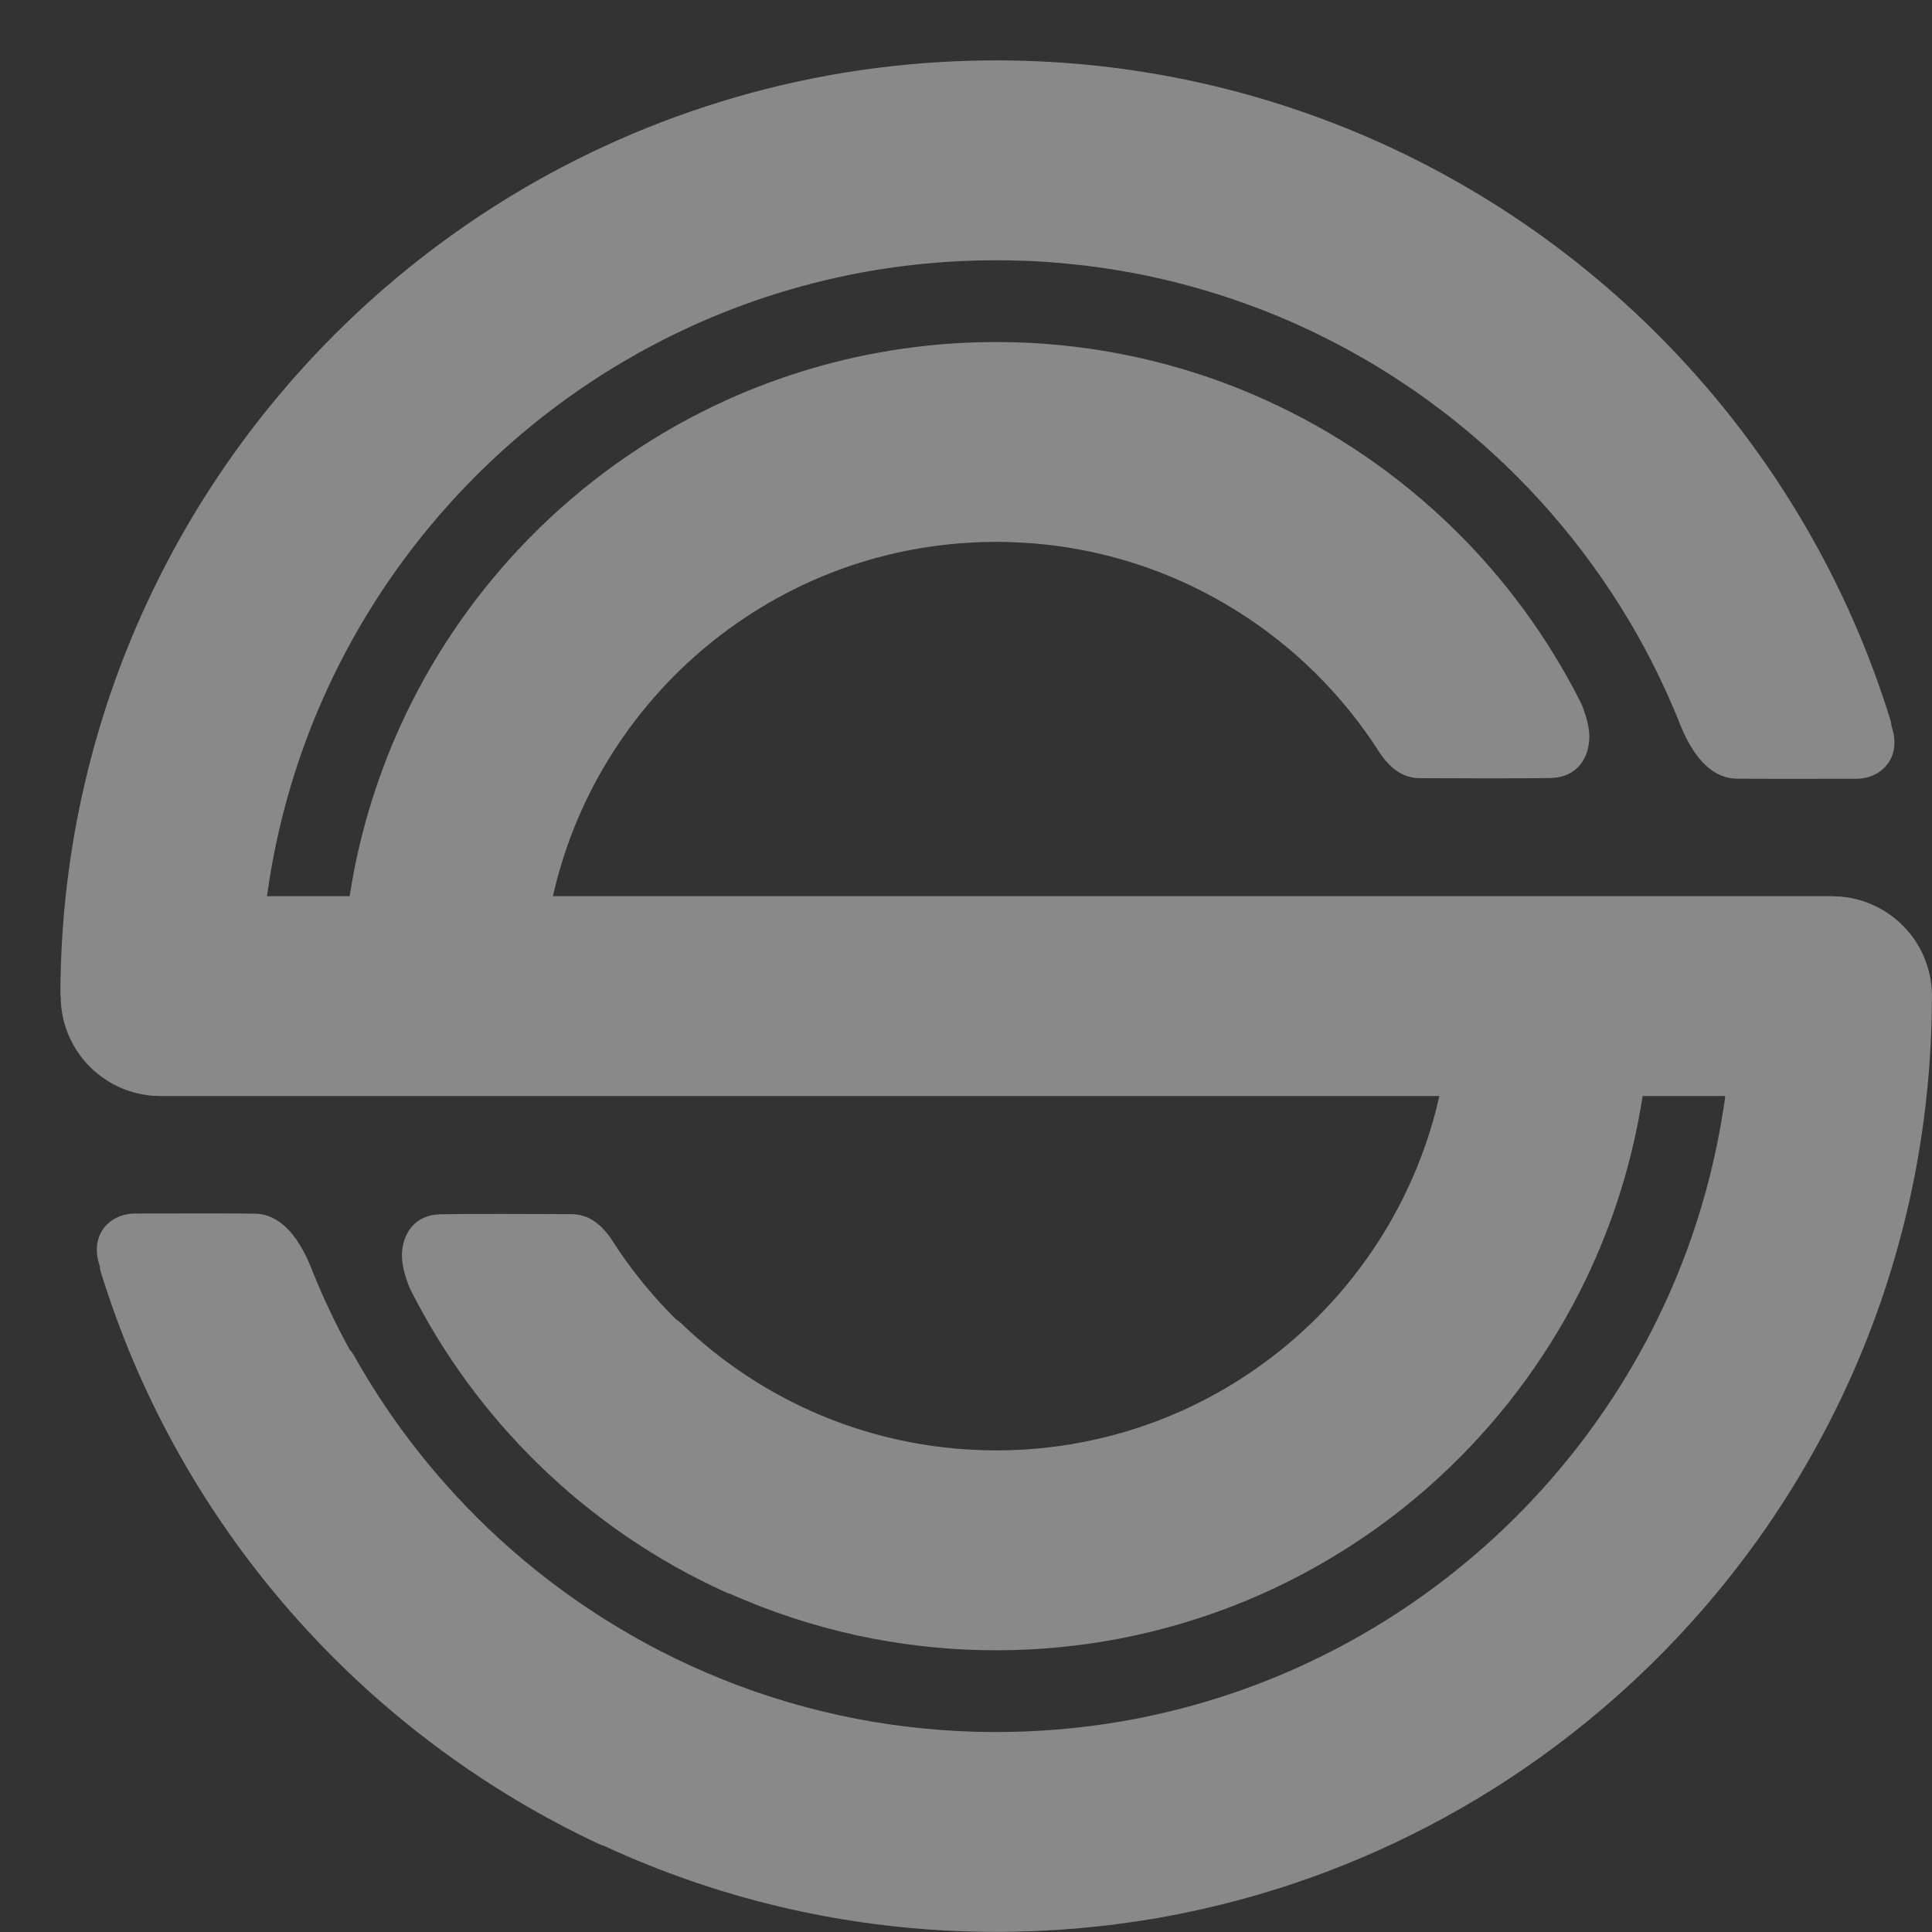 <svg width="32px" height="32px" viewBox="-1 -1 32 32" version="1.1" xmlns="http://www.w3.org/2000/svg" xmlns:xlink="http://www.w3.org/1999/xlink">
  <rect x="-1" y="-1" width="32" height="32" fill="#333333" stroke="none"/>
  <g id="Logomark---Diamond" opacity="0.419" stroke="none" stroke-width="1" fill="none" fill-rule="evenodd">
    <g id="Logomark" fill="#FFFFFF">
      <g id="Logos">
        <g id="Features">
          <g id="Aquamarine-Copy">
            <path d="M0.005,15.499 L1.62899648e-09,15.499 C-1.06715563e-05,14.76 0.052,14.02 0.157,13.288 C0.325,12.116 0.629,10.963 1.06,9.86 C1.181,9.552 1.311,9.247 1.452,8.947 C1.664,8.494 1.897,8.052 2.151,7.622 C2.673,6.74 3.282,5.91 3.967,5.148 C4.691,4.341 5.5,3.611 6.375,2.972 C7.194,2.374 8.072,1.857 8.992,1.431 C10.249,0.848 11.584,0.436 12.951,0.209 C13.515,0.116 14.084,0.054 14.655,0.023 C14.92,0.009 15.185,0.001 15.45,-1.4350303e-07 C15.494,-1.4350303e-07 15.538,-1.4350303e-07 15.582,0 C15.856,0.002 16.129,0.01 16.402,0.026 C16.915,0.056 17.426,0.11 17.933,0.191 C19.365,0.417 20.764,0.847 22.076,1.463 C22.986,1.89 23.855,2.407 24.666,3.003 C25.533,3.64 26.334,4.367 27.051,5.169 C27.685,5.877 28.253,6.643 28.747,7.455 C29.26,8.297 29.692,9.188 30.035,10.113 C30.136,10.386 30.23,10.662 30.316,10.941 C30.325,10.974 30.324,11.012 30.336,11.049 C30.499,11.552 30.163,11.898 29.743,11.899 C28.998,11.9 27.989,11.901 27.758,11.897 C27.139,11.886 26.858,11.069 26.795,10.916 C26.573,10.37 26.312,9.84 26.013,9.332 C25.623,8.67 25.171,8.045 24.664,7.467 C24.119,6.846 23.511,6.279 22.852,5.78 C22.205,5.29 21.51,4.864 20.779,4.512 C19.755,4.018 18.662,3.671 17.541,3.481 C17.143,3.414 16.742,3.367 16.34,3.339 C16.125,3.324 15.91,3.316 15.695,3.312 C15.616,3.311 15.538,3.311 15.46,3.311 C15.238,3.312 15.016,3.318 14.795,3.331 C14.346,3.356 13.899,3.407 13.456,3.481 C12.395,3.661 11.36,3.982 10.384,4.434 C9.639,4.78 8.928,5.201 8.267,5.69 C7.6,6.182 6.984,6.743 6.43,7.36 C5.611,8.271 4.93,9.305 4.419,10.418 C4.001,11.326 3.697,12.285 3.515,13.268 C3.479,13.459 3.449,13.651 3.422,13.844 L4.791,13.844 C4.804,13.758 4.819,13.671 4.834,13.585 C5.018,12.557 5.352,11.556 5.823,10.624 C6.361,9.558 7.077,8.582 7.932,7.748 C8.834,6.867 9.89,6.144 11.039,5.624 C11.955,5.21 12.927,4.925 13.921,4.78 C14.26,4.73 14.602,4.696 14.944,4.679 C15.106,4.671 15.268,4.667 15.43,4.665 C15.476,4.665 15.523,4.665 15.569,4.665 C15.731,4.667 15.893,4.671 16.054,4.679 C16.397,4.696 16.738,4.73 17.078,4.78 C18.071,4.925 19.044,5.21 19.959,5.624 C21.109,6.144 22.164,6.867 23.067,7.748 C23.922,8.582 24.637,9.558 25.176,10.624 C25.24,10.751 25.324,11.016 25.325,11.188 C25.326,11.571 25.107,11.877 24.688,11.886 C24.257,11.896 23.133,11.892 22.518,11.889 C22.067,11.886 21.863,11.479 21.731,11.284 C21.412,10.814 21.04,10.379 20.624,9.992 C20.026,9.436 19.338,8.977 18.594,8.64 C17.975,8.36 17.317,8.165 16.644,8.062 C16.409,8.026 16.172,8.001 15.934,7.988 C15.806,7.98 15.677,7.977 15.548,7.975 L15.451,7.975 C15.322,7.977 15.193,7.98 15.064,7.988 C14.827,8.001 14.59,8.026 14.354,8.062 C13.682,8.165 13.024,8.36 12.404,8.64 C11.66,8.977 10.973,9.436 10.375,9.992 C9.757,10.568 9.236,11.247 8.841,11.994 C8.533,12.577 8.303,13.201 8.158,13.844 L29.345,13.844 C29.389,13.846 29.434,13.848 29.478,13.849 C29.595,13.864 29.626,13.864 29.741,13.892 C29.914,13.935 30.079,14.005 30.229,14.1 C30.38,14.195 30.515,14.315 30.627,14.452 C30.74,14.59 30.829,14.746 30.892,14.912 C30.972,15.122 31.008,15.347 30.998,15.571 C30.995,16.335 30.935,17.099 30.82,17.855 C30.675,18.805 30.44,19.742 30.121,20.649 C29.662,21.949 29.028,23.187 28.243,24.32 C27.413,25.516 26.415,26.595 25.286,27.515 C24.636,28.046 23.942,28.523 23.215,28.942 C22.494,29.356 21.739,29.713 20.961,30.007 C20.064,30.345 19.135,30.599 18.191,30.765 C17.286,30.923 16.368,31.001 15.449,30.998 C14.5,30.995 13.55,30.906 12.617,30.73 C11.63,30.544 10.661,30.261 9.729,29.886 C9.488,29.79 9.25,29.687 9.015,29.578 C8.979,29.567 8.943,29.553 8.906,29.536 C7.995,29.108 7.127,28.591 6.316,27.995 C5.449,27.358 4.648,26.631 3.931,25.829 C3.297,25.121 2.729,24.355 2.235,23.544 C1.722,22.701 1.29,21.81 0.947,20.886 C0.846,20.612 0.752,20.336 0.666,20.058 C0.656,20.025 0.658,19.987 0.646,19.95 C0.482,19.447 0.819,19.1 1.239,19.1 C1.984,19.098 2.993,19.097 3.224,19.102 C3.843,19.112 4.124,19.929 4.187,20.083 C4.363,20.516 4.564,20.939 4.788,21.348 C4.815,21.377 4.837,21.406 4.854,21.436 C5.486,22.566 6.299,23.594 7.252,24.471 C7.791,24.967 8.375,25.414 8.994,25.806 C9.607,26.194 10.255,26.528 10.928,26.8 C11.659,27.097 12.419,27.321 13.193,27.47 C13.927,27.61 14.673,27.683 15.421,27.688 C16.144,27.692 16.868,27.633 17.581,27.511 C18.335,27.381 19.077,27.179 19.793,26.909 C21,26.454 22.133,25.805 23.137,24.996 C24.03,24.276 24.821,23.432 25.48,22.493 C26.132,21.566 26.653,20.548 27.023,19.477 C27.261,18.787 27.437,18.076 27.547,17.354 C27.558,17.288 27.567,17.221 27.576,17.154 L26.207,17.154 C26.045,18.208 25.726,19.237 25.263,20.198 C24.706,21.352 23.943,22.406 23.02,23.296 C22.522,23.777 21.977,24.211 21.395,24.588 C20.845,24.946 20.262,25.254 19.656,25.506 C18.977,25.788 18.269,26.001 17.547,26.14 C16.872,26.269 16.186,26.334 15.499,26.334 C14.813,26.334 14.126,26.269 13.452,26.14 C12.73,26.001 12.022,25.788 11.343,25.506 C11.26,25.472 11.179,25.436 11.097,25.4 C11.072,25.394 11.048,25.385 11.023,25.374 C9.873,24.854 8.817,24.132 7.915,23.25 C7.06,22.416 6.345,21.441 5.806,20.375 C5.742,20.248 5.658,19.983 5.657,19.81 C5.656,19.428 5.875,19.121 6.293,19.112 C6.724,19.103 7.849,19.107 8.464,19.11 C8.915,19.112 9.119,19.52 9.251,19.715 C9.528,20.123 9.846,20.505 10.197,20.852 C10.229,20.872 10.256,20.893 10.277,20.913 C10.952,21.565 11.748,22.089 12.614,22.449 C13.085,22.645 13.575,22.792 14.076,22.888 C14.545,22.978 15.022,23.023 15.499,23.023 C15.977,23.023 16.454,22.978 16.923,22.888 C17.423,22.792 17.914,22.645 18.385,22.449 C19.251,22.089 20.047,21.565 20.722,20.913 C21.374,20.284 21.912,19.538 22.3,18.719 C22.538,18.219 22.719,17.694 22.84,17.154 L1.66,17.154 C1.542,17.15 1.511,17.152 1.394,17.133 C1.219,17.104 1.048,17.048 0.891,16.965 C0.733,16.882 0.589,16.774 0.466,16.646 C0.343,16.518 0.241,16.369 0.164,16.209 C0.059,15.988 0.005,15.744 0.005,15.499 L0.005,15.499 L0.005,15.499 L0.005,15.499 Z" id="Logomark"></path>
          </g>
        </g>
      </g>
    </g>
  </g>
</svg>
